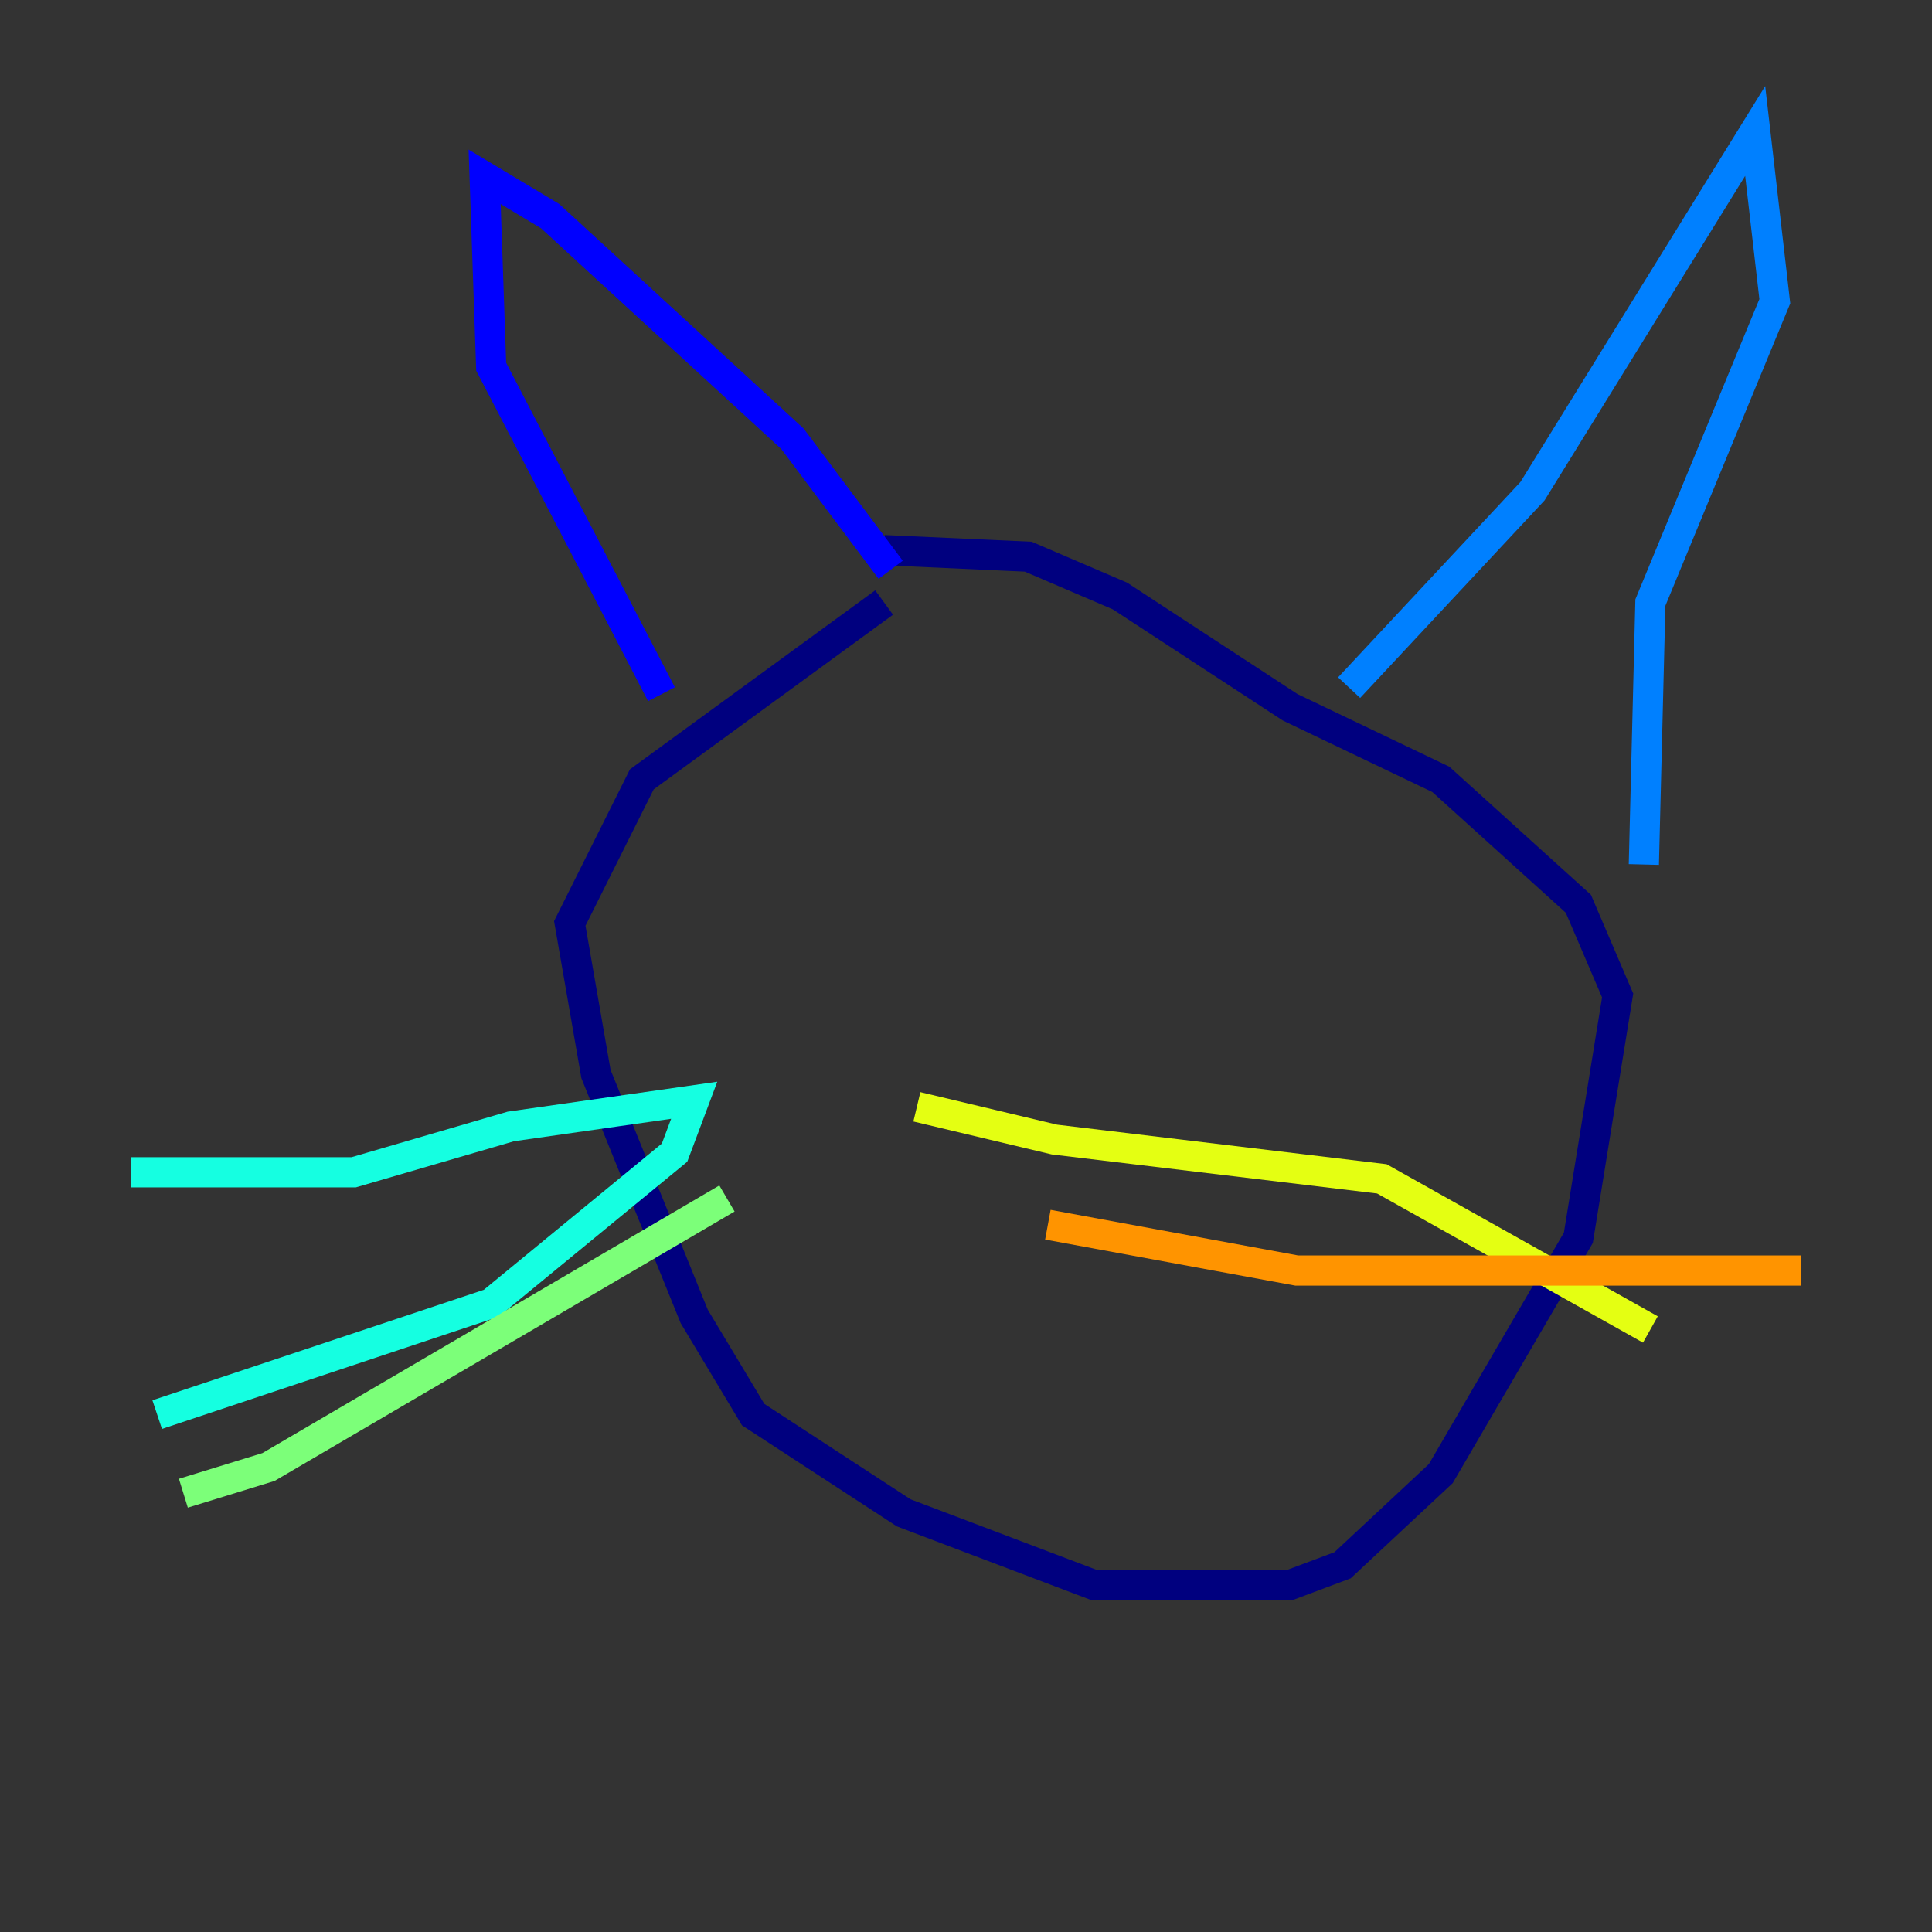 <?xml version="1.0" encoding="utf-8" ?>
<svg baseProfile="tiny" height="128" version="1.2" viewBox="0,0,128,128" width="128" xmlns="http://www.w3.org/2000/svg" xmlns:ev="http://www.w3.org/2001/xml-events" xmlns:xlink="http://www.w3.org/1999/xlink"><rect x="0" y="0" width="128" height="128" fill="#333333" stroke="none"/><defs /><polyline fill="none" points="58.576,39.919 42.522,51.634 37.749,61.18 39.485,71.159 45.993,87.214 49.898,93.722 59.878,100.231 72.461,105.003 85.478,105.003 88.949,103.702 95.458,97.627 104.57,82.007 107.173,65.953 104.57,59.878 95.458,51.634 85.478,46.861 74.197,39.485 68.122,36.881 58.576,36.447" stroke="#00007f" stroke-width="2" /><polyline fill="none" points="43.824,45.993 32.542,24.298 32.108,11.715 36.447,14.319 52.502,29.071 59.01,37.749" stroke="#0000ff" stroke-width="2" /><polyline fill="none" points="89.383,45.559 101.532,32.542 116.285,8.678 117.586,19.959 109.342,39.919 108.909,57.275" stroke="#0080ff" stroke-width="2" /><polyline fill="none" points="8.678,77.668 23.43,77.668 33.844,74.63 45.993,72.895 44.691,76.366 32.542,86.346 10.414,93.722" stroke="#15ffe1" stroke-width="2" /><polyline fill="none" points="48.163,79.403 17.79,97.193 12.149,98.929" stroke="#7cff79" stroke-width="2" /><polyline fill="none" points="60.746,73.329 69.858,75.498 91.552,78.102 109.342,88.081" stroke="#e4ff12" stroke-width="2" /><polyline fill="none" points="69.424,81.139 85.912,84.176 119.322,84.176" stroke="#ff9400" stroke-width="2" /><polyline fill="none" points="56.407,55.973 56.407,55.973" stroke="#ff1d00" stroke-width="2" /><polyline fill="none" points="82.875,59.878 82.875,59.878" stroke="#7f0000" stroke-width="2" /></svg>